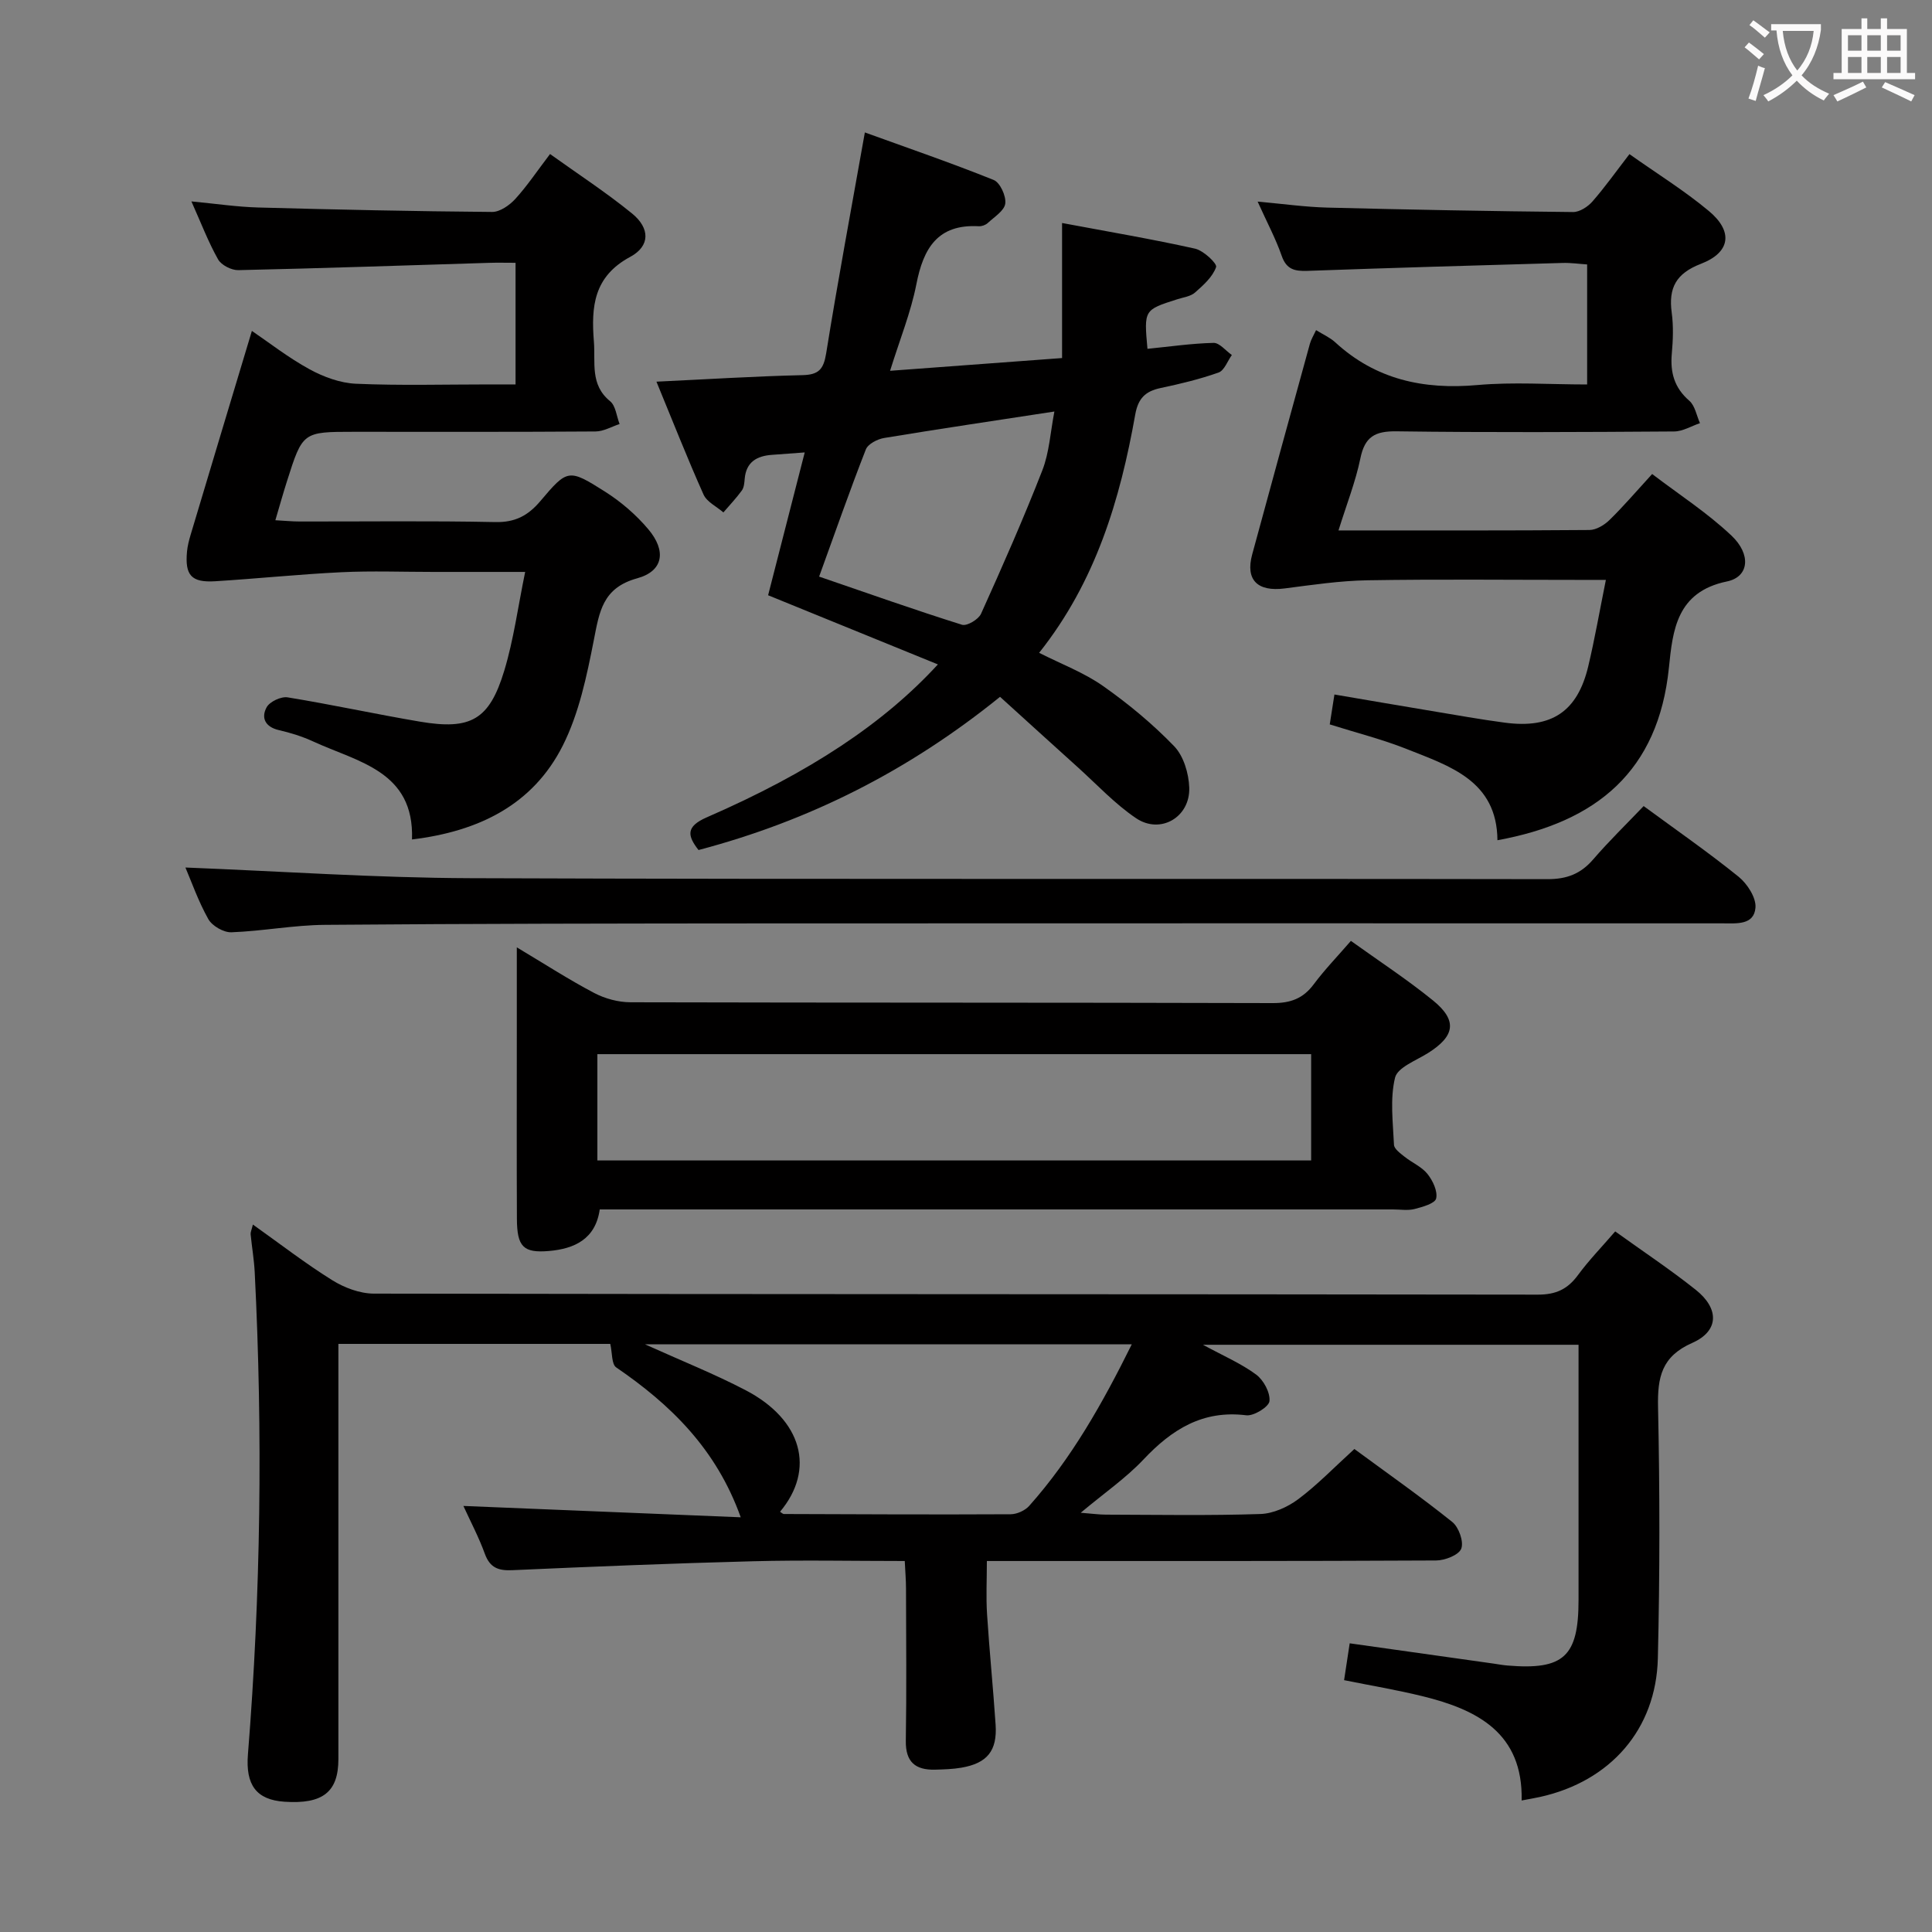 <svg enable-background="new 0 0 400 400" viewBox="0 0 400 400" xmlns="http://www.w3.org/2000/svg"><rect x="0" y="0" width="400" height="400" fill="#808080" stroke="none"/><g fill="#010000"><path d="m95.94 311.79c19.39.79 38.39 1.57 57.42 2.35-5.05-14.14-14.51-23.33-25.79-31.04-.96-.66-.79-2.97-1.22-4.86-18.19 0-36.93 0-56.29 0v5.47 80.49c0 6.82-3.23 9.36-11.15 8.83-5.87-.39-8.08-3.5-7.58-9.79 2.66-33.22 3.09-66.48 1.41-99.76-.13-2.65-.59-5.28-.85-7.93-.04-.43.19-.89.47-2.02 5.65 4.02 10.87 8.06 16.44 11.53 2.49 1.55 5.7 2.76 8.59 2.77 80.33.15 160.65.09 240.98.21 3.78.01 6.19-1.13 8.34-4.06 2.25-3.06 4.92-5.8 7.7-9.03 5.72 4.12 11.39 7.88 16.69 12.1 4.9 3.91 4.81 8.53-.73 10.98-6.37 2.81-7.22 7.11-7.09 13.29.37 17.32.38 34.67-.04 51.99-.35 14.75-9.84 25.49-24.35 28.72-1.13.25-2.28.44-3.85.74.3-13.95-9.15-18.81-20.57-21.6-5.3-1.3-10.7-2.2-16.19-3.31.39-2.57.75-4.94 1.16-7.63 10.11 1.43 19.92 2.81 29.72 4.19.99.14 1.97.33 2.97.41 11.62.97 14.69-1.86 14.69-13.56 0-17.48 0-34.96 0-52.85-25.76 0-51.24 0-77.76 0 4.25 2.31 7.9 3.87 11.01 6.17 1.54 1.14 2.94 3.73 2.76 5.5-.12 1.18-3.25 3.13-4.81 2.93-9.03-1.12-15.42 2.94-21.29 9.17-3.61 3.82-8.03 6.87-12.98 11.01 2.46.19 3.83.39 5.21.39 10.67.03 21.34.22 31.99-.13 2.67-.09 5.66-1.44 7.85-3.08 3.97-2.97 7.45-6.6 11.61-10.38 6.81 5.01 13.71 9.85 20.27 15.11 1.35 1.08 2.41 4.08 1.86 5.52-.51 1.33-3.38 2.44-5.21 2.45-28.83.15-57.66.11-86.49.11-1.98 0-3.97 0-6.52 0 0 3.88-.19 7.47.04 11.03.49 7.63 1.26 15.23 1.77 22.86.36 5.4-1.74 7.98-7.08 8.9-1.8.31-3.65.36-5.48.41-4.04.09-6.1-1.58-6.03-5.97.17-10.5.06-21 .04-31.5 0-1.78-.16-3.56-.26-5.73-10.78 0-21.09-.22-31.39.05-16.62.43-33.24 1.11-49.86 1.85-2.88.13-4.62-.49-5.68-3.37-1.24-3.42-2.95-6.66-4.45-9.93zm138.38-33.46c-33.84 0-66.8 0-100.77 0 7.59 3.43 14.37 6.13 20.81 9.49 11.73 6.12 14.5 16.4 7.14 25.17.27.16.55.47.82.47 15.64.06 31.29.13 46.93.05 1.3-.01 2.98-.77 3.84-1.74 8.78-9.86 15.18-21.23 21.23-33.44z"/><path d="m184.28 76.77c12.34-.91 23.68-1.75 35.61-2.64 0-9.48 0-18.25 0-27.96 9.72 1.82 18.68 3.34 27.53 5.31 1.75.39 4.61 3.09 4.36 3.81-.71 2.04-2.64 3.76-4.37 5.28-.93.82-2.44.99-3.7 1.4-6.87 2.19-6.87 2.18-6.14 10.25 4.56-.45 9.11-1.12 13.68-1.23 1.24-.03 2.52 1.63 3.79 2.51-.9 1.25-1.55 3.2-2.75 3.63-3.9 1.38-7.96 2.35-12.01 3.21-3.14.66-4.64 2.13-5.24 5.48-3.14 17.65-8.18 34.6-19.9 49.34 4.62 2.34 9.28 4.09 13.22 6.86 5.25 3.69 10.28 7.86 14.73 12.47 1.96 2.03 3.03 5.63 3.13 8.57.21 6.14-5.97 9.74-11.01 6.34-4.36-2.94-8.04-6.91-11.98-10.47-5.39-4.85-10.75-9.74-16.18-14.66-19 15.35-39.47 25.66-62.43 31.72-2.26-2.91-2.73-4.83 1.71-6.77 21.42-9.32 36.71-19.52 47.85-31.66-11.87-4.83-23.43-9.54-35.15-14.32 2.52-9.82 4.98-19.42 7.58-29.57-2.64.2-4.71.36-6.77.5-3.15.22-5.36 1.48-5.66 4.97-.07.82-.14 1.78-.58 2.4-1.16 1.6-2.54 3.04-3.83 4.55-1.4-1.22-3.42-2.16-4.11-3.7-3.38-7.55-6.4-15.26-9.75-23.37 10.42-.49 20.31-1.12 30.22-1.35 3.39-.08 4.38-1.21 4.92-4.52 2.39-14.88 5.16-29.69 8.01-45.73 8.88 3.22 17.87 6.3 26.67 9.84 1.32.53 2.6 3.32 2.4 4.88-.18 1.48-2.27 2.77-3.62 4.03-.45.42-1.24.7-1.85.67-8.53-.48-11.49 4.56-12.94 12.03-1.14 5.8-3.4 11.35-5.44 17.9zm-14.69 42.61c10.14 3.47 19.8 6.9 29.58 9.97 1.02.32 3.41-1.1 3.94-2.27 4.43-9.81 8.78-19.67 12.69-29.69 1.45-3.72 1.67-7.91 2.5-12.19-12.37 1.9-23.83 3.59-35.25 5.48-1.39.23-3.35 1.24-3.79 2.38-3.32 8.48-6.32 17.09-9.67 26.32z"/><path d="m277.12 109.82c18 0 34.98.05 51.96-.09 1.41-.01 3.09-1.03 4.16-2.08 2.85-2.78 5.44-5.82 8.82-9.51 5.57 4.25 11.43 8.03 16.41 12.74 4.14 3.9 3.67 8.55-.91 9.5-10.46 2.15-11.24 10.14-12.03 17.87-2.19 21.37-14.91 31.96-35.5 35.71-.1-12.32-9.83-15.32-18.78-18.88-5.08-2.02-10.43-3.36-15.94-5.1.3-1.94.6-3.82.97-6.19 6.84 1.16 13.47 2.31 20.12 3.41 5.08.84 10.14 1.76 15.24 2.43 9.63 1.26 14.97-2.34 17.19-11.68 1.34-5.63 2.33-11.34 3.65-17.89-2.32 0-4.05 0-5.78 0-14.5 0-29-.16-43.49.08-5.76.09-11.51.95-17.24 1.69-5.63.72-8.15-1.76-6.72-7.03 3.95-14.55 7.94-29.09 11.95-43.63.25-.9.77-1.73 1.28-2.82 1.46.91 2.87 1.52 3.94 2.5 8.4 7.73 18.29 9.86 29.45 8.87 7.41-.66 14.92-.12 22.73-.12 0-8.39 0-16.31 0-24.85-1.59-.1-3.34-.36-5.07-.31-17.62.5-35.23 1.01-52.85 1.64-2.62.09-4.34-.28-5.32-3.12-1.24-3.56-3.04-6.92-4.98-11.22 5.34.48 9.87 1.12 14.41 1.24 16.97.43 33.94.75 50.91.92 1.35.01 3.05-1.1 4-2.19 2.6-2.97 4.89-6.21 7.66-9.8 5.7 4.04 11.36 7.54 16.42 11.76 5.1 4.24 4.52 8.58-1.62 10.95-5.16 1.99-6.74 4.98-6.05 10.11.38 2.78.27 5.67.02 8.48-.35 3.9.51 7.07 3.62 9.76 1.19 1.03 1.5 3.06 2.21 4.64-1.78.6-3.56 1.71-5.35 1.72-19.16.13-38.33.23-57.48-.03-4.46-.06-6.57 1.12-7.48 5.61-.99 4.81-2.83 9.45-4.53 14.91z"/><path d="m108.73 118.41c-7.07 0-13.04 0-19.01 0-6.33 0-12.68-.24-18.99.06-8.73.42-17.44 1.33-26.16 1.87-4.96.31-6.31-1.23-5.85-6.17.11-1.14.4-2.28.73-3.39 4.18-13.97 8.38-27.93 12.7-42.27 3.55 2.41 7.54 5.54 11.93 7.94 2.91 1.59 6.36 2.86 9.62 3 9.15.4 18.32.14 27.49.14h5.55c0-8.62 0-16.56 0-25.18-1.98 0-3.76-.05-5.54.01-17.29.53-34.57 1.13-51.86 1.51-1.42.03-3.52-1.04-4.19-2.23-2.02-3.58-3.49-7.46-5.52-12 5.08.48 9.45 1.14 13.84 1.26 16.14.44 32.28.79 48.42.92 1.61.01 3.58-1.37 4.77-2.66 2.45-2.68 4.49-5.74 7.22-9.33 5.82 4.17 11.64 7.96 16.99 12.32 3.71 3.03 3.78 6.72-.39 8.97-7.58 4.08-8.1 10.31-7.52 17.55.35 4.35-.85 8.92 3.36 12.34 1.16.95 1.33 3.11 1.96 4.72-1.66.54-3.31 1.53-4.97 1.54-16.66.12-33.33.07-49.99.07-10.65 0-10.66 0-13.92 10.28-.8 2.51-1.51 5.05-2.39 8.03 1.89.1 3.46.26 5.04.26 13.5.02 27-.16 40.49.12 4.11.09 6.78-1.33 9.33-4.34 5.63-6.66 5.85-6.74 13.41-1.95 3.31 2.1 6.42 4.78 8.94 7.77 3.79 4.49 3.13 8.67-2.29 10.16-7.2 1.98-7.83 6.93-8.99 12.82-1.46 7.43-3.06 15.15-6.43 21.83-6.15 12.2-17.33 17.75-31.21 19.42.5-14.16-11.18-16.01-20.47-20.29-2.25-1.04-4.68-1.79-7.1-2.35-2.84-.66-3.71-2.56-2.53-4.72.64-1.18 2.99-2.28 4.35-2.06 9.16 1.49 18.24 3.48 27.4 5.03 10.53 1.78 14.38-.38 17.46-10.58 1.94-6.41 2.82-13.14 4.32-20.42z"/><path d="m279.69 194.8c5.75 4.13 11.61 7.96 17.02 12.35 5.08 4.14 4.52 7.36-1.05 10.87-2.46 1.55-6.31 2.97-6.83 5.1-1.07 4.4-.43 9.25-.22 13.9.04.86 1.32 1.77 2.18 2.46 1.55 1.24 3.55 2.07 4.75 3.57 1.1 1.38 2.14 3.56 1.8 5.08-.23 1.03-2.82 1.76-4.46 2.18-1.41.36-2.98.09-4.48.09-52.66 0-105.31 0-157.97 0-1.99 0-3.98 0-6.26 0-.87 6.14-5.23 8.14-10.47 8.6-5.37.47-6.65-.89-6.68-6.64-.06-12.66-.02-25.33-.02-37.99 0-5.78 0-11.56 0-18.23 5.81 3.47 10.8 6.7 16.03 9.45 2.23 1.17 4.98 1.91 7.49 1.92 44.32.11 88.65.04 132.97.17 3.7.01 6.3-.93 8.51-3.9 2.28-3.06 4.96-5.82 7.69-8.98zm-156.01 45.46h147.78c0-7.54 0-14.75 0-22.01-49.41 0-98.46 0-147.78 0z"/><path d="m38.39 179.61c19.61.77 39.32 2.14 59.04 2.21 74.31.27 148.62.07 222.93.2 4.05.01 6.92-1.1 9.5-4.1 3.25-3.77 6.83-7.25 10.44-11.03 6.68 4.91 13.36 9.54 19.66 14.63 1.8 1.46 3.67 4.35 3.49 6.42-.31 3.64-3.94 3.23-6.78 3.23-65.81 0-131.63-.03-197.44.01-30.65.02-61.31.05-91.96.3-6.45.05-12.89 1.3-19.36 1.54-1.6.06-3.97-1.31-4.77-2.71-2.07-3.68-3.49-7.75-4.75-10.7z"/></g><path d="m362.1 8.8c1.1.8 2.1 1.6 3.1 2.4l-1 1.1c-1.3-1.1-2.3-2-3-2.5zm1.9 4.8c.5.2.9.4 1.4.5-.6 2.3-1.3 4.5-1.9 6.8l-1.5-.5c.8-2.1 1.4-4.3 2-6.8zm-1-9.4c1.3.9 2.4 1.8 3.4 2.5l-1 1.1c-1.4-1.2-2.4-2.1-3.2-2.6zm3.7 2.2v-1.4h10.3v1.2c-.5 3.6-1.8 6.8-4 9.4 1.5 1.6 3.4 2.8 5.7 3.8-.3.4-.7.8-1.1 1.4-2.3-1.1-4.1-2.5-5.6-4.1-1.6 1.6-3.6 3.1-5.9 4.3-.3-.5-.7-.9-1-1.3 2.4-1.1 4.4-2.5 6-4.1-1.9-2.5-3-5.6-3.3-9.3h-1.1zm8.8 0h-6.4c.3 3.3 1.3 6 3 8.2 2-2.3 3.1-5.1 3.4-8.2z" fill="#fbfafa"/><path d="m385.3 3.8h1.3v2.2h2.8v-2.2h1.3v2.2h4.1v9.1h1.7v1.3h-16.9v-1.3h1.7v-9.1h4.1v-2.2zm.4 13.1.7 1.2c-1.8.9-3.8 1.9-6 2.9-.2-.4-.5-.8-.8-1.3 2.3-1 4.3-1.9 6.1-2.8zm-3.1-6.4h2.8v-3.2h-2.8zm0 4.6h2.8v-3.3h-2.8zm4-4.6h2.8v-3.2h-2.8zm0 4.6h2.8v-3.3h-2.8zm3.7 1.9c2.1.9 4.1 1.8 6.1 2.7l-.7 1.3c-2.2-1.1-4.2-2-6.1-2.9zm3.2-9.7h-2.8v3.2h2.8zm-2.8 7.8h2.8v-3.3h-2.8z" fill="#fbfafa"/></svg>